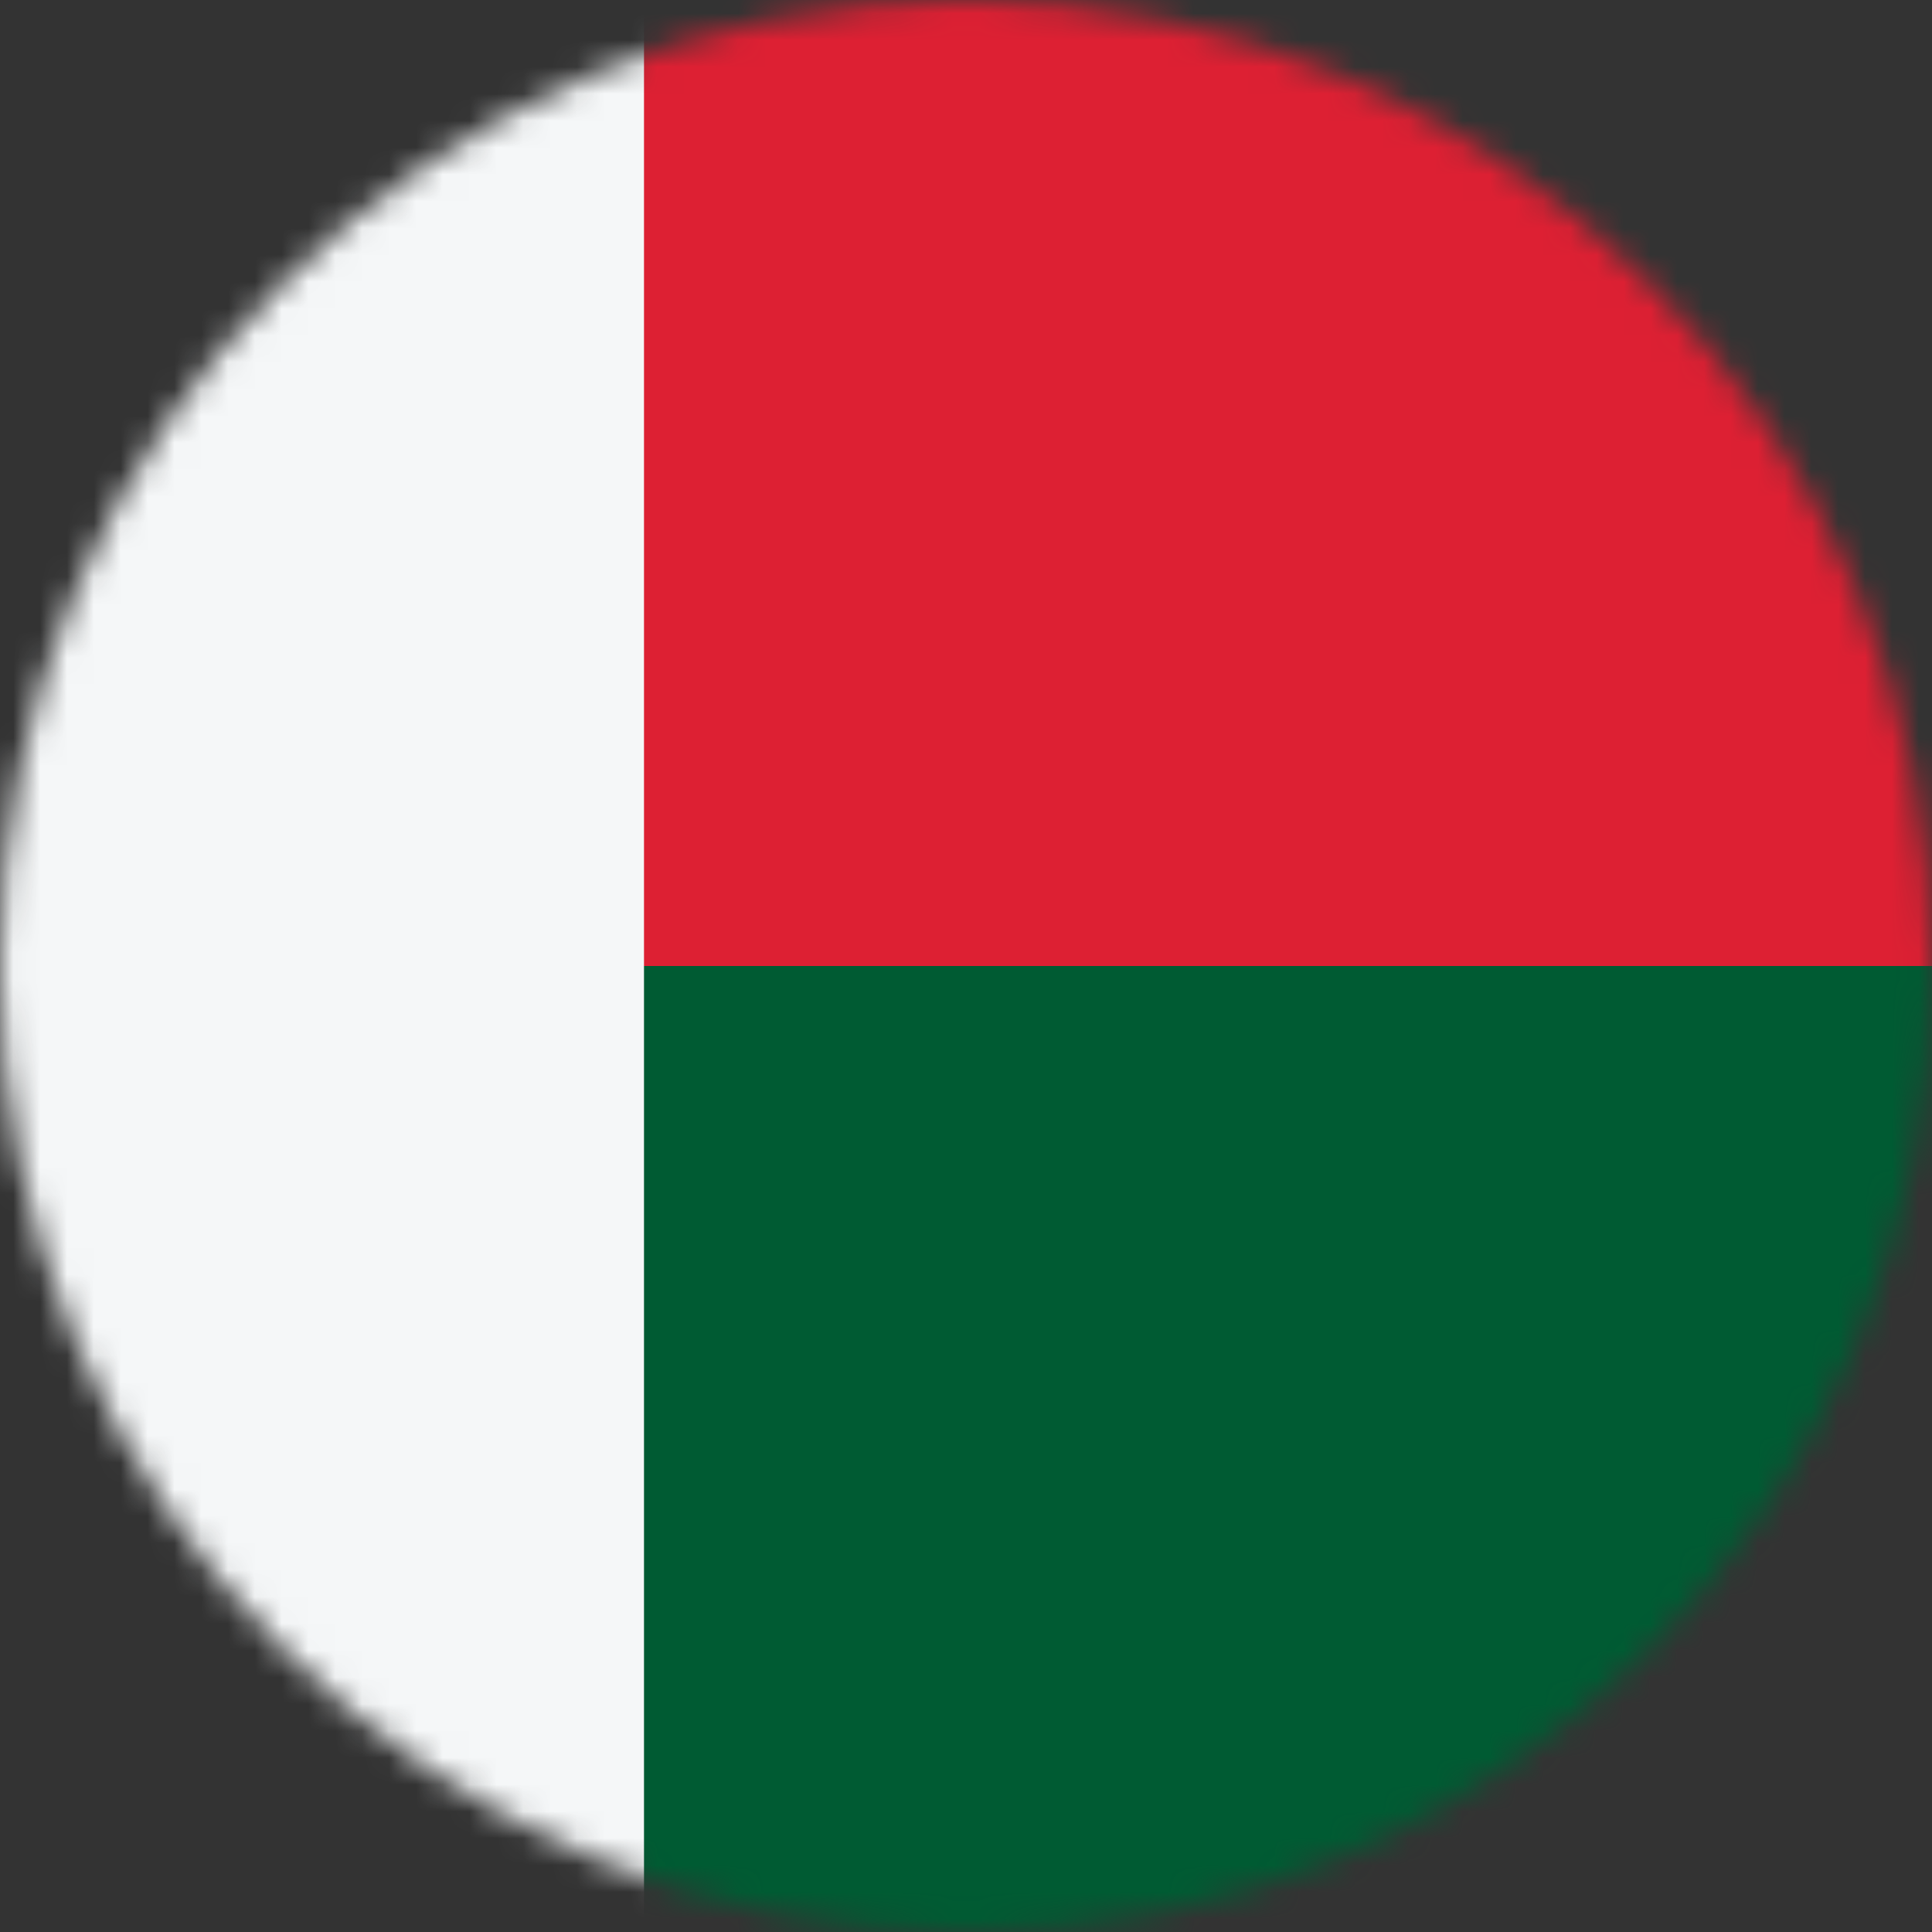 <svg width="72" height="72" viewBox="0 0 72 72" fill="none" xmlns="http://www.w3.org/2000/svg">
<rect x="0" y="0" width="72" height="72" fill="#333333" stroke="none"/>
<mask id="mask0_44_370" style="mask-type:alpha" maskUnits="userSpaceOnUse" x="0" y="0" width="72" height="72">
<circle cx="36" cy="36" r="36" fill="#D9D9D9"/>
</mask>
<g mask="url(#mask0_44_370)">
<rect y="72" width="36" height="72" transform="rotate(-90 0 72)" fill="#005B33"/>
<rect y="36" width="36" height="72" transform="rotate(-90 0 36)" fill="#DD2033"/>
<rect width="24" height="72" fill="#F5F7F8"/>
</g>
</svg>

